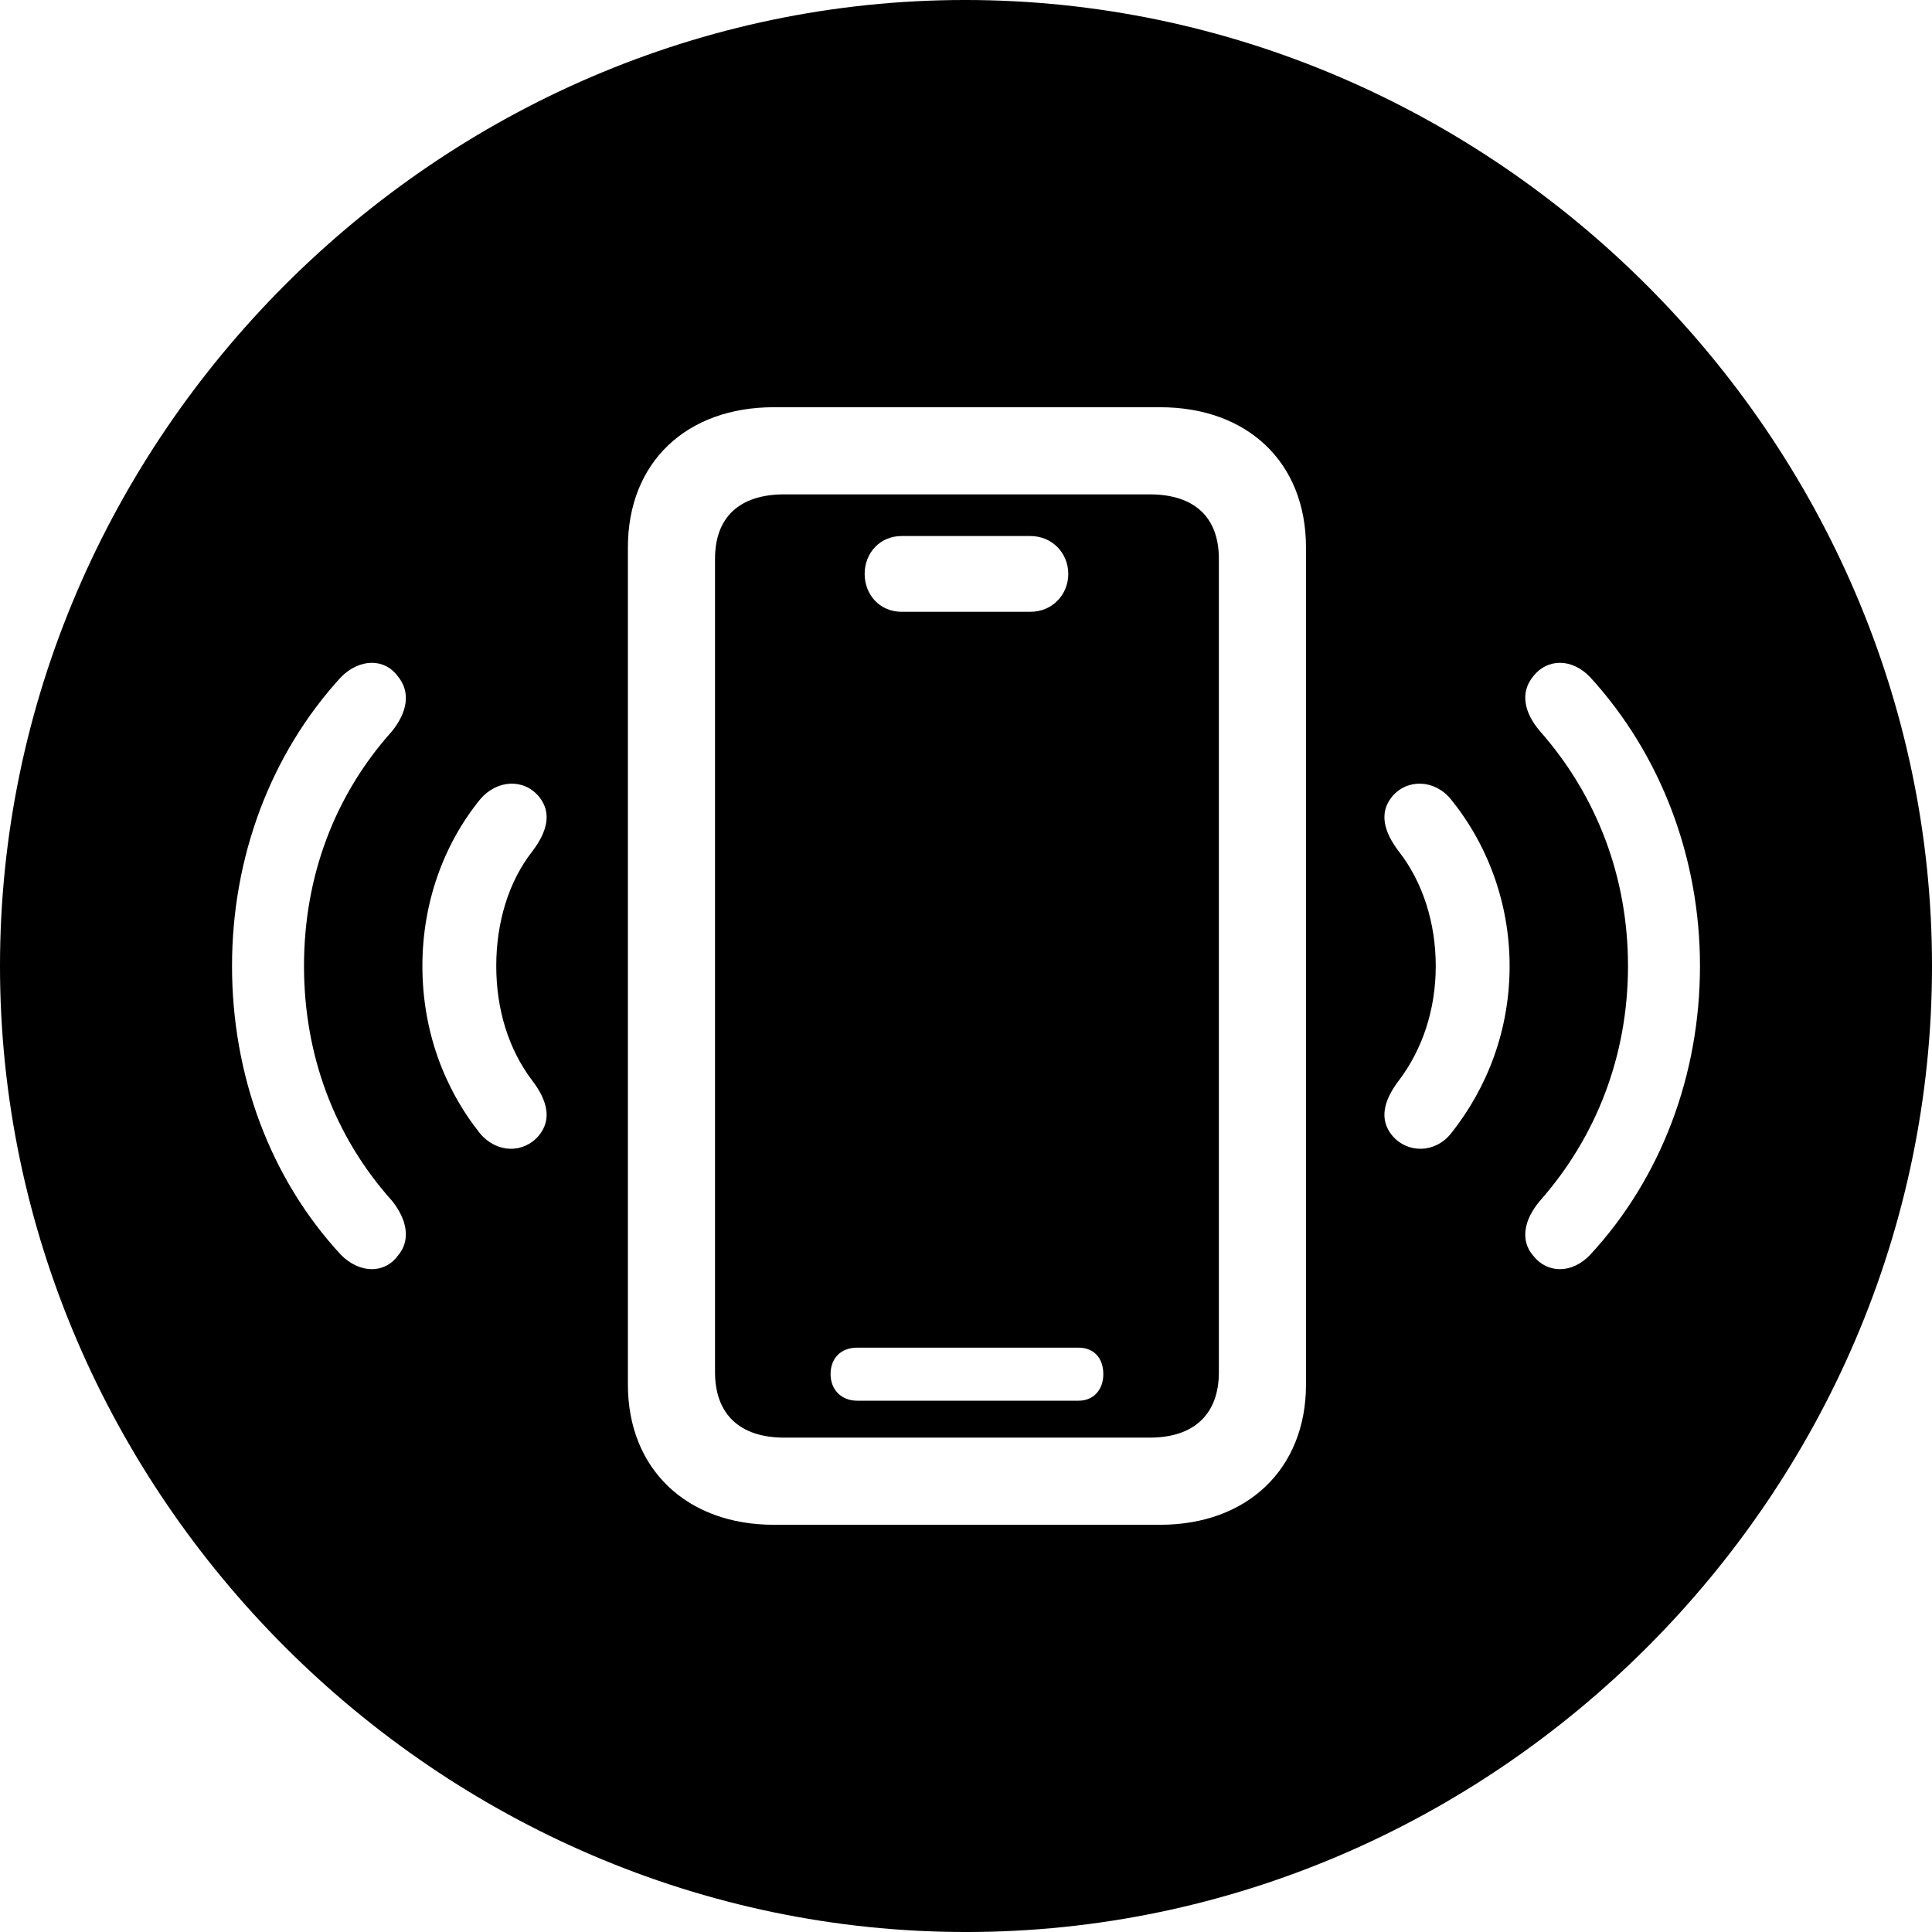 <?xml version="1.0" encoding="UTF-8" standalone="no"?>
<svg xmlns="http://www.w3.org/2000/svg"
     width="996.094" height="996.094"
     viewBox="0 0 996.094 996.094"
     fill="currentColor">
  <path d="M498.048 996.098C770.508 996.098 996.098 770.508 996.098 498.048C996.098 226.078 770.018 -0.002 497.558 -0.002C225.588 -0.002 -0.002 226.078 -0.002 498.048C-0.002 770.508 226.078 996.098 498.048 996.098ZM398.928 786.138C354.008 786.138 323.728 757.328 323.728 713.868V282.228C323.728 238.278 354.008 209.958 398.928 209.958H598.148C643.068 209.958 673.338 238.278 673.338 282.228V713.868C673.338 757.328 643.068 786.138 598.148 786.138ZM404.298 741.208H592.778C615.728 741.208 628.418 729.008 628.418 707.518V288.088C628.418 266.598 615.728 254.888 592.778 254.888H404.298C381.348 254.888 368.648 266.598 368.648 288.088V707.518C368.648 729.008 381.348 741.208 404.298 741.208ZM464.848 315.428C453.618 315.428 445.798 306.638 445.798 295.898C445.798 285.158 453.618 276.368 464.848 276.368H531.248C542.478 276.368 550.778 285.158 550.778 295.898C550.778 306.638 542.478 315.428 531.248 315.428ZM790.528 647.458C783.688 639.648 785.648 628.908 793.948 619.138C823.238 585.938 839.358 543.948 839.358 498.048C839.358 452.148 823.238 410.158 793.948 376.958C785.648 367.188 783.688 356.938 790.528 348.638C797.848 339.358 810.548 339.358 819.828 349.118C856.448 389.158 876.468 442.388 876.468 498.048C876.468 554.198 856.448 607.418 819.828 646.968C810.548 656.738 797.848 656.738 790.528 647.458ZM205.078 647.458C198.238 656.738 185.548 656.738 175.778 646.968C139.158 607.418 119.628 554.198 119.628 498.048C119.628 442.388 139.158 389.158 175.778 349.118C185.548 339.358 198.238 339.358 205.078 348.638C211.918 356.938 209.958 367.188 202.148 376.958C172.368 410.158 156.738 452.148 156.738 498.048C156.738 543.948 172.368 585.938 202.148 619.138C209.958 628.908 211.918 639.648 205.078 647.458ZM277.828 585.448C270.018 594.728 256.348 594.728 247.558 584.468C228.518 560.548 217.778 530.758 217.778 498.048C217.778 465.818 228.518 435.548 247.558 412.108C256.348 401.858 270.018 401.368 277.828 410.648C284.668 418.948 282.228 428.708 274.418 438.968C262.208 454.588 255.858 475.588 255.858 498.048C255.858 520.508 262.208 541.018 274.418 557.128C282.228 567.388 284.668 577.148 277.828 585.448ZM717.778 585.448C710.938 577.148 713.378 567.388 721.188 557.128C733.398 541.018 740.238 520.508 740.238 498.048C740.238 475.588 733.398 454.588 721.188 438.968C713.378 428.708 710.938 418.948 717.778 410.648C725.588 401.368 739.748 401.858 748.048 412.108C767.088 435.548 778.318 465.818 778.318 498.048C778.318 530.758 767.088 560.548 748.048 584.468C739.748 594.728 725.588 594.728 717.778 585.448ZM441.898 722.168C433.598 722.168 428.228 716.308 428.228 708.498C428.228 700.198 433.598 694.828 441.898 694.828H556.148C563.968 694.828 568.848 700.198 568.848 708.498C568.848 716.308 563.968 722.168 556.148 722.168Z"/>
</svg>